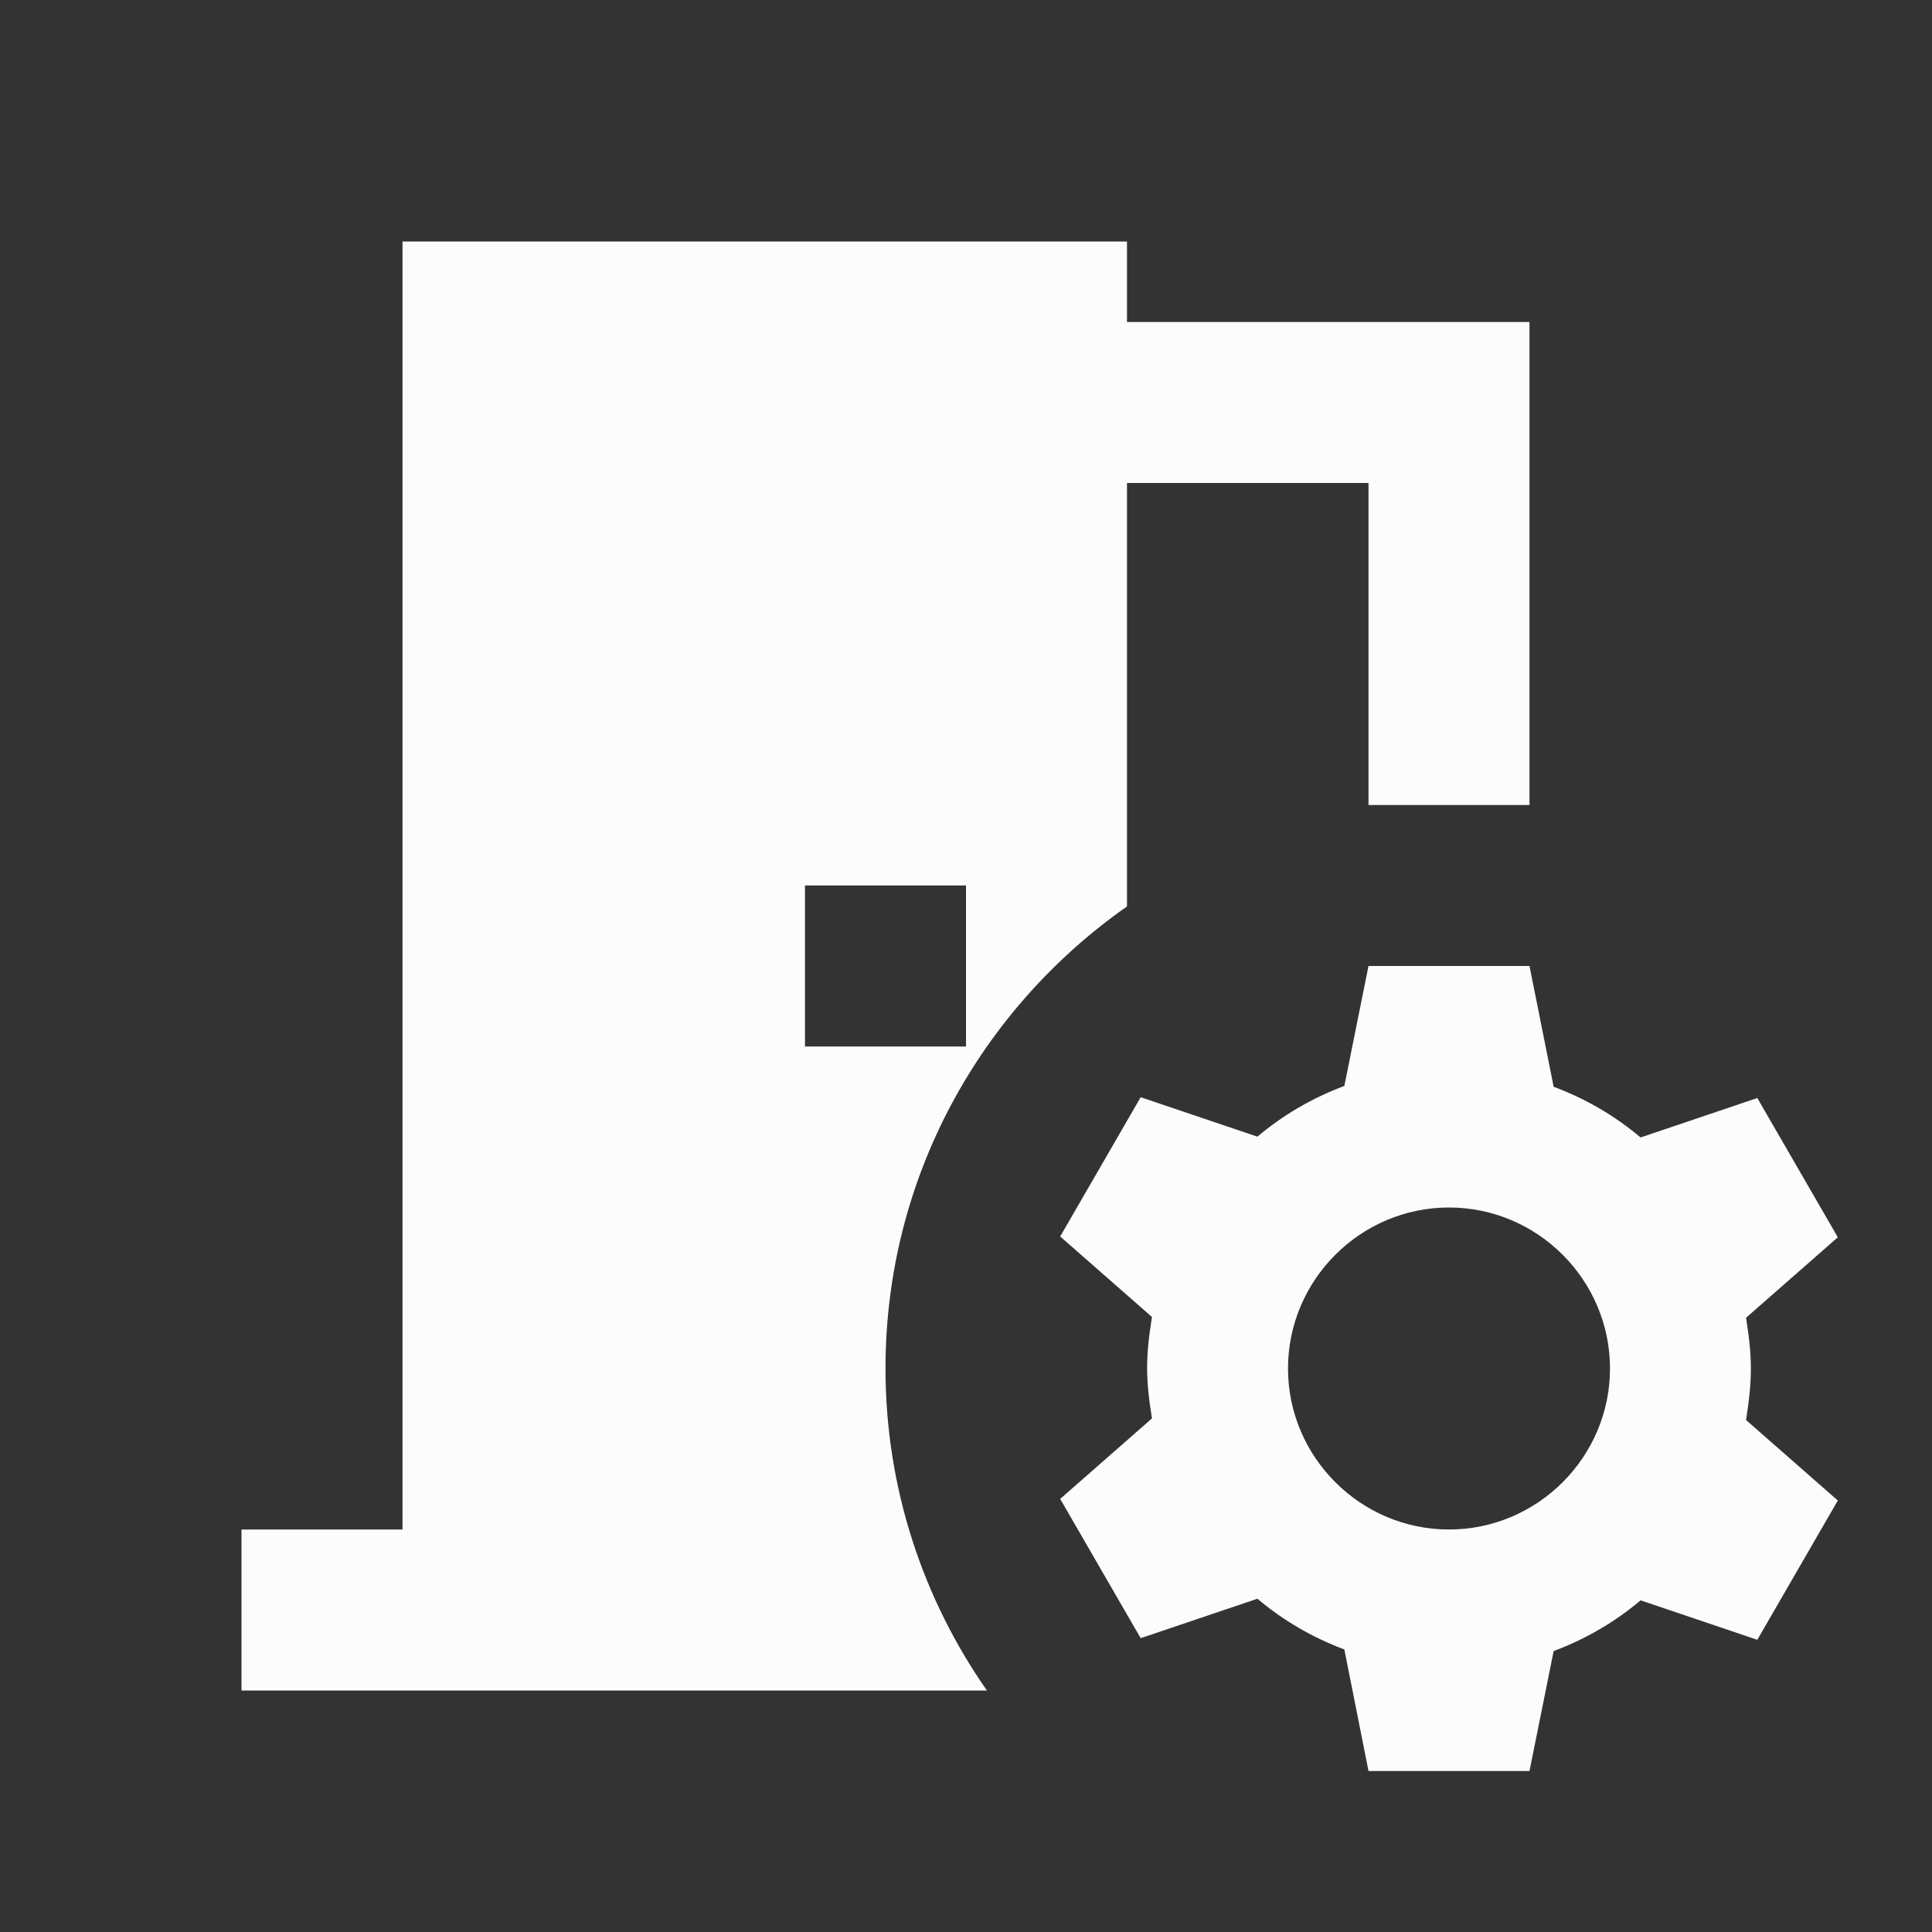 <svg width="24" height="24" viewBox="0 0 24 24" fill="none" xmlns="http://www.w3.org/2000/svg">
<rect x="0" y="0" width="24" height="24" fill="#333333" stroke="none"/>
<g clip-path="url(#clip0_20_19985)">
<path d="M14 11.26V6H17V10H19V4H14V3H5V19H3V21H12.26C11.47 19.87 11 18.49 11 17C11 14.62 12.19 12.53 14 11.26ZM10 11H12V13H10V11ZM21.69 16.37L22.83 15.37L21.83 13.64L20.38 14.13C20.06 13.86 19.7 13.65 19.3 13.5L19 12H17L16.7 13.49C16.3 13.64 15.94 13.85 15.62 14.12L14.17 13.63L13.17 15.36L14.31 16.36C14.23 16.86 14.23 17.12 14.31 17.62L13.17 18.62L14.17 20.35L15.62 19.86C15.94 20.13 16.3 20.34 16.7 20.49L17 22H19L19.3 20.51C19.7 20.36 20.06 20.15 20.38 19.88L21.83 20.37L22.83 18.64L21.69 17.64C21.77 17.13 21.77 16.87 21.69 16.37ZM18 19C16.9 19 16 18.1 16 17C16 15.9 16.9 15 18 15C19.1 15 20 15.9 20 17C20 18.1 19.1 19 18 19Z" fill="#FCFCFD"/>
</g>
<defs>
<clipPath id="clip0_20_19985">
<rect width="24" height="24" fill="white"/>
</clipPath>
</defs>
</svg>
